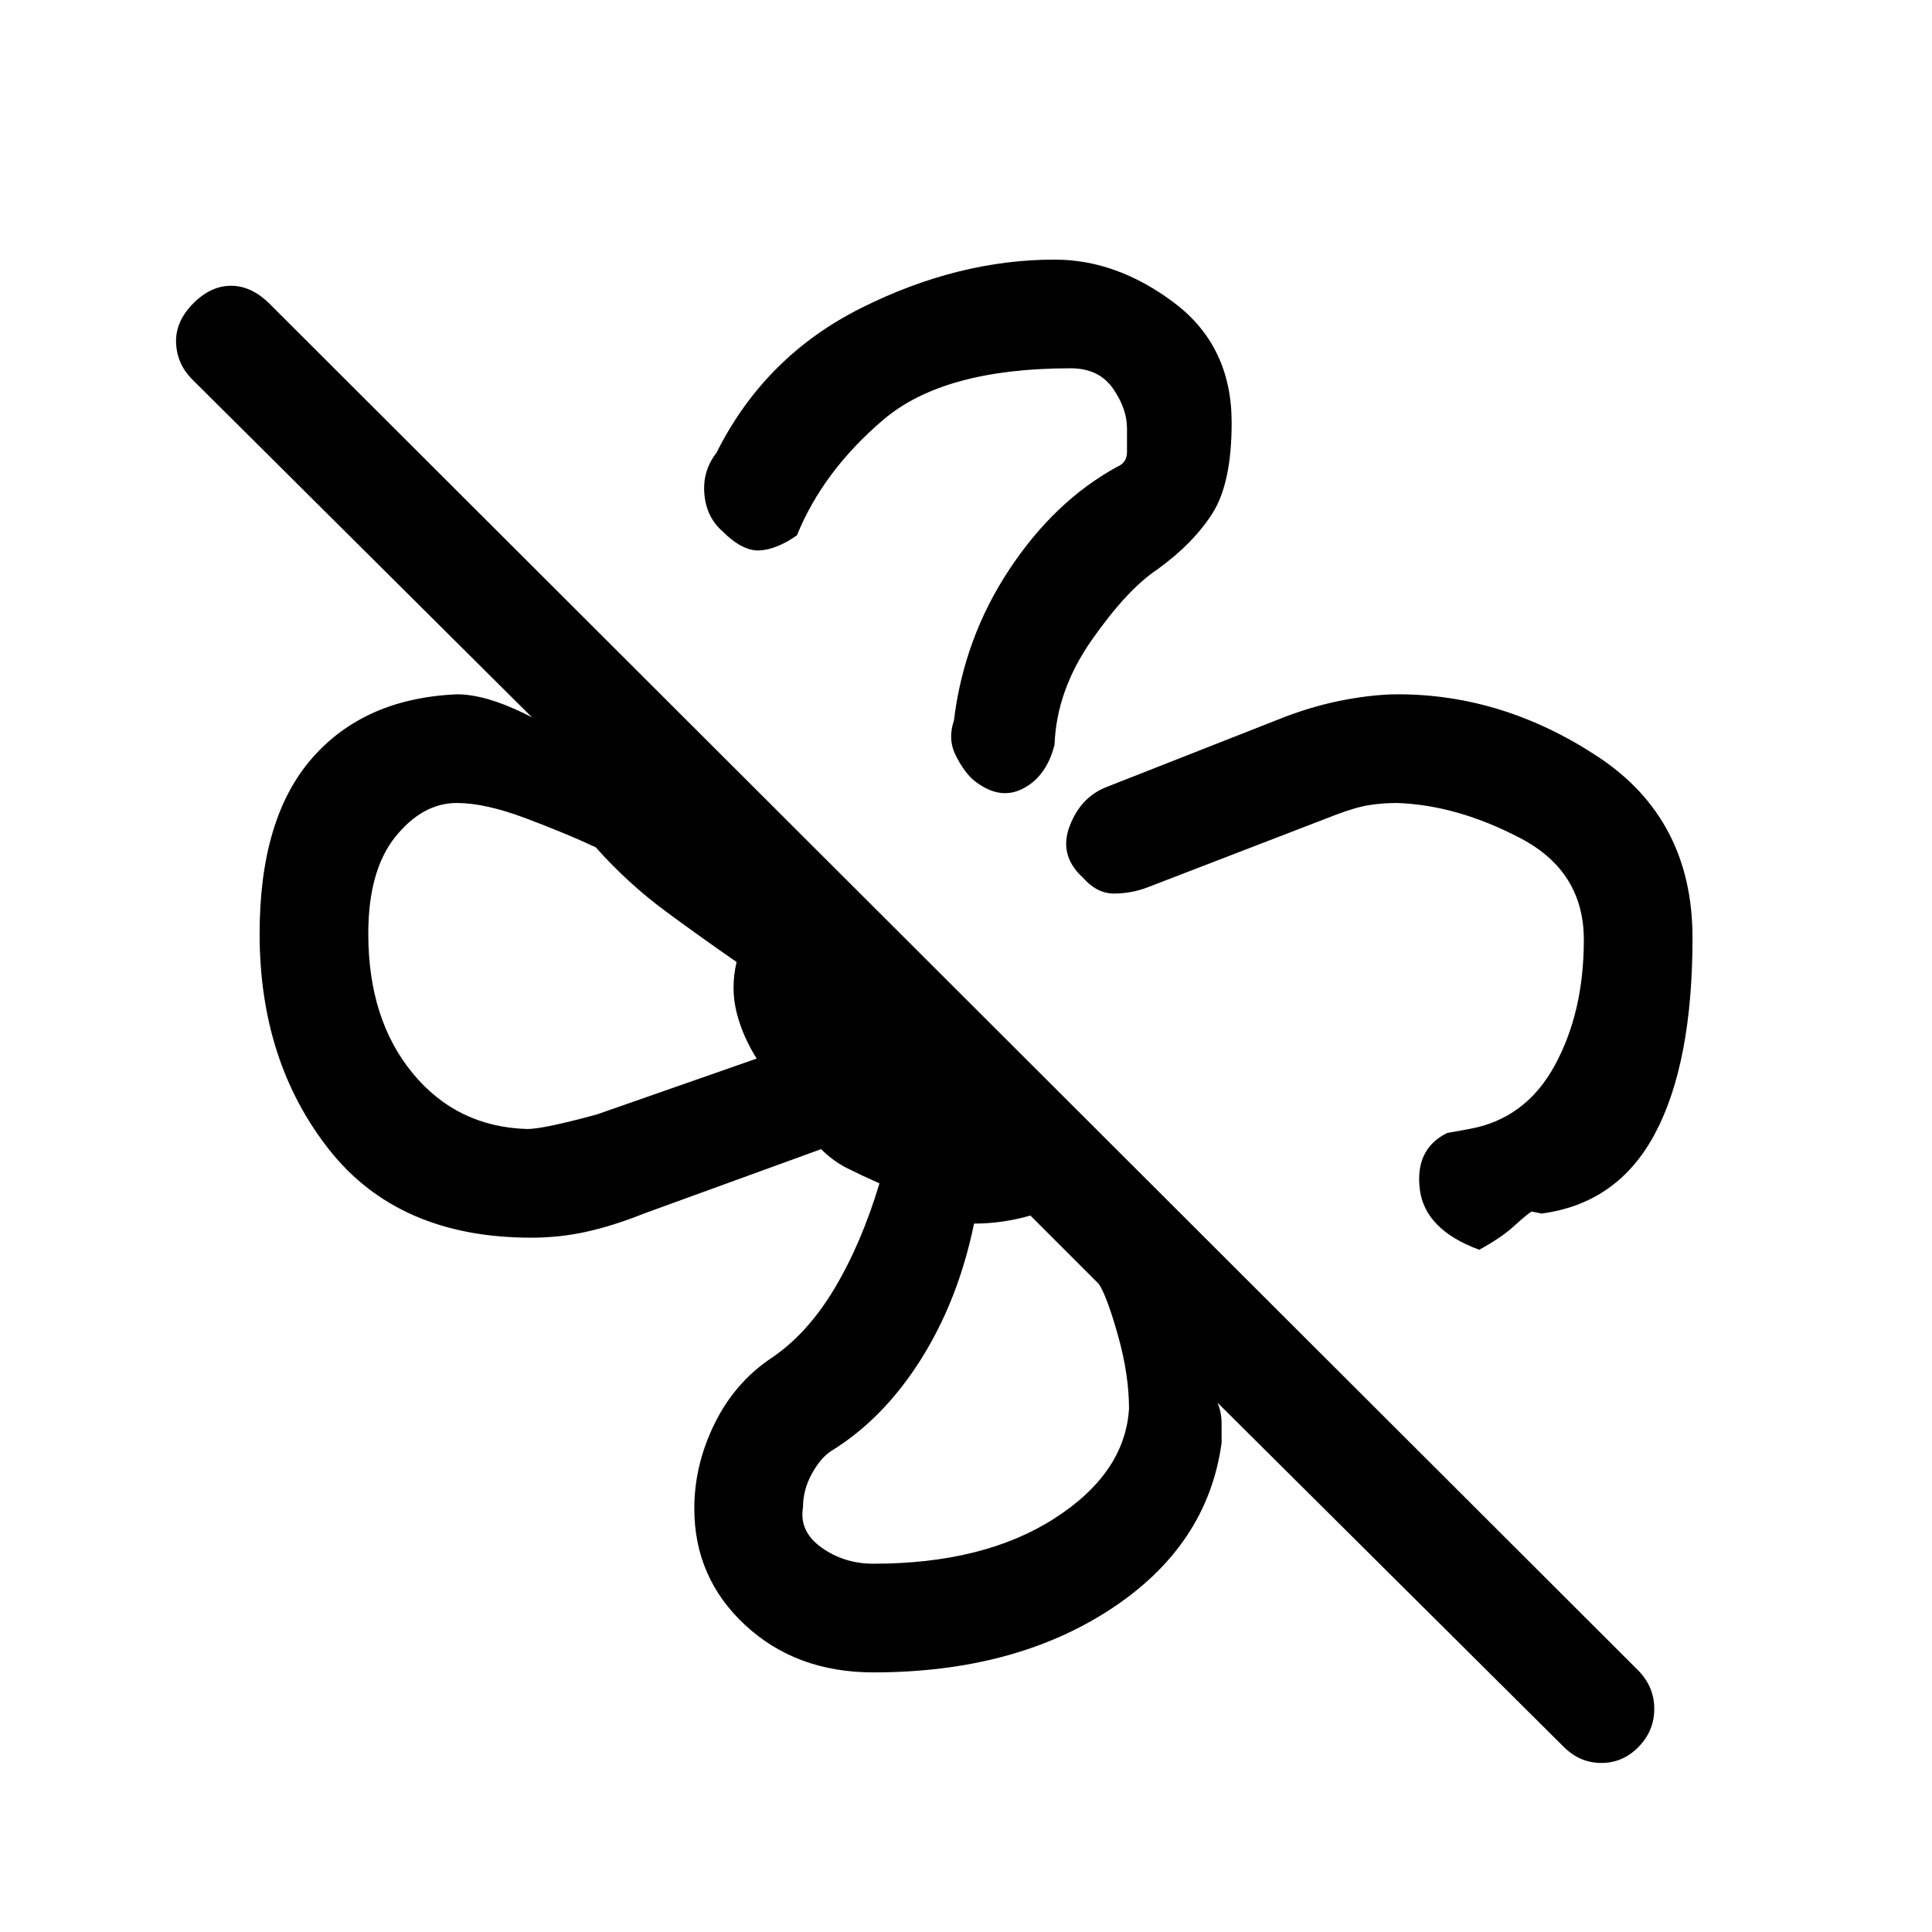 <svg xmlns="http://www.w3.org/2000/svg" height="24" viewBox="0 -960 960 960" width="24"><path d="M612-750q0 30-9.5 45T575-677q-15 10-32.5 35T524-590q-4 16-16 22t-25-5q-5-5-8.5-12.5T474-602q5-41 27.5-75t53.5-51q5-2 5-7.42v-11.69q0-9.89-7-19.89t-21-10q-63 0-93 25.5T396-694q-10 7-18.5 7.5T359-696q-8-7-9-18.5t6-20.5q24-48 72-72t96-24q31 0 59.5 21.5T612-750Zm82.7 135q52.3 0 99.3 31t47 90q0 62-18.5 97T766-357l-5-1q-3 2-9 7.5T735-339q-27-10-29.5-30t13.5-28l11-2q28-5 42.5-31.5T787-493q0-34-31.5-50.5T694.15-561q-6.82 0-13.48 1-6.67 1-16.61 4.75L570-519q-8 3-16.5 3t-15.5-8q-12-11-6.5-25.5T550-569l89-35q15-5.62 29.5-8.31Q683-615 694.7-615ZM434-129q-38.37 0-63.69-23.46Q345-175.93 345-210.4q0-21.6 9.97-41.99T383-285q18-12 31.5-34.5T437-372q-9-4-16-7.5t-13-9.5l-88 32q-15 6-28.39 9T264-345q-66 0-100.5-43.81T129-496q0-57.38 26-87.19Q181-613 227-615q14 0 33.5 9.5T285-583L96-771q-8-7.73-8.5-18.37Q87-800 95.79-809q8.79-9 19-9t19.21 9l680 679q8 8.18 8 19.09T814.21-92q-7.79 8-18.5 8T777-92L605-263q2 5 2 10v10q-7 51-55 82.5T434-129ZM262.06-399q7.94 0 34.53-7.24L376-434q-7-11-10-23t0-25q-16-11-35-25t-35-32q-15-7-35-14.5t-34-7.5q-17 0-30.5 16.75T183-496q0 42.44 22 69.22T262.06-399ZM434-183q54.9 0 89.95-22.5Q559-228 561-260q0-17-5.5-36.5T546-322l-34-34q-7 2-14 3t-14 1q-7.81 37.95-26.4 67.47Q439-255 413-239q-5.27 3.41-9.64 11.37Q399-219.67 399-211q-2 12 9.25 20t25.75 8ZM280-480Zm198 211Zm-57-366Zm190 189Z"/></svg>